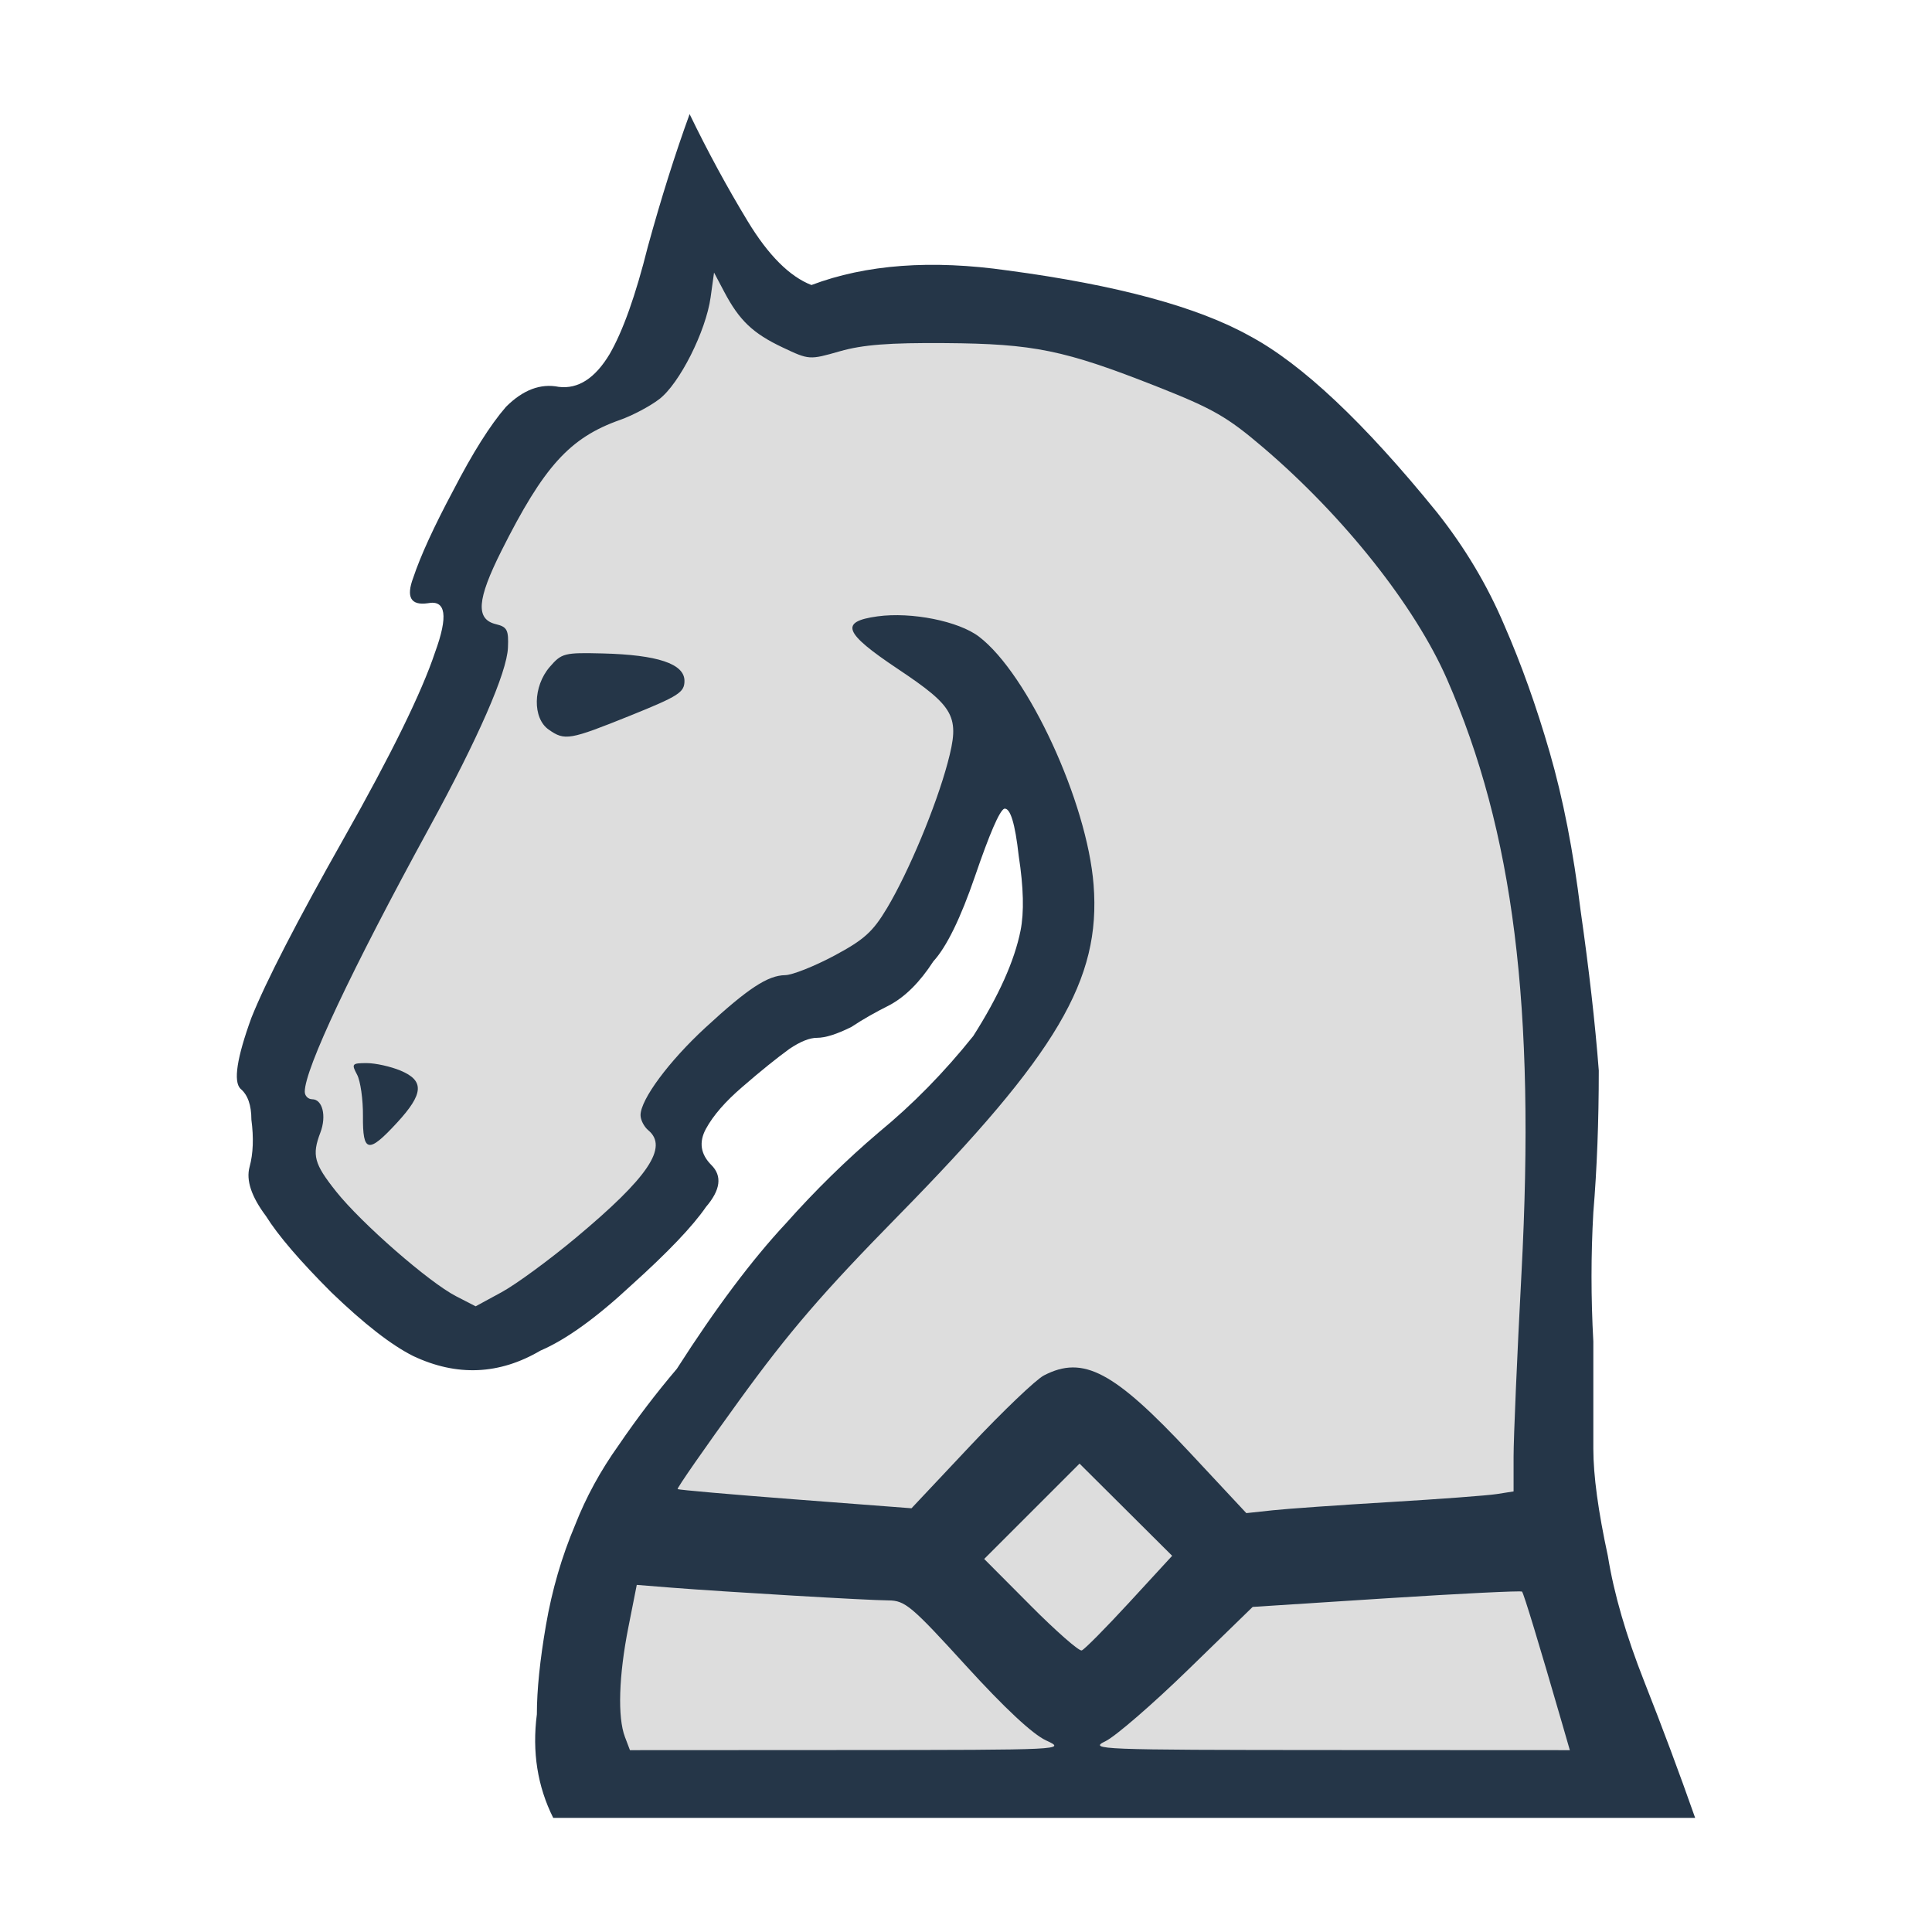 <svg width="68" height="68" viewBox="0 0 68 68" fill="none" xmlns="http://www.w3.org/2000/svg">
<path d="M24.848 39.728C24.592 40.197 24.656 40.624 25.04 41.008C25.424 41.392 25.36 41.883 24.848 42.48C24.379 43.163 23.504 44.08 22.224 45.232C20.987 46.384 19.92 47.152 19.024 47.536C17.573 48.389 16.08 48.453 14.544 47.728C13.776 47.344 12.816 46.597 11.664 45.488C10.555 44.379 9.787 43.483 9.36 42.8C8.848 42.117 8.656 41.541 8.784 41.072C8.912 40.603 8.933 40.048 8.848 39.408C8.848 38.896 8.72 38.533 8.464 38.32C8.208 38.064 8.336 37.232 8.848 35.824C9.36 34.544 10.448 32.432 12.112 29.488C13.776 26.544 14.843 24.368 15.312 22.96C15.781 21.68 15.696 21.104 15.056 21.232C14.459 21.317 14.288 21.019 14.544 20.336C14.8 19.568 15.269 18.544 15.952 17.264C16.635 15.941 17.253 14.96 17.808 14.32C18.405 13.723 19.024 13.488 19.664 13.616C20.347 13.701 20.944 13.317 21.456 12.464C21.925 11.653 22.373 10.395 22.8 8.688C23.269 6.981 23.76 5.424 24.272 4.016C24.912 5.339 25.595 6.597 26.32 7.792C27.045 8.987 27.792 9.733 28.56 10.032C30.48 9.307 32.784 9.136 35.472 9.52C39.312 10.032 42.149 10.8 43.984 11.824C45.819 12.805 48.016 14.875 50.576 18.032C51.557 19.269 52.347 20.592 52.944 22C53.541 23.365 54.075 24.859 54.544 26.48C55.013 28.101 55.376 29.957 55.632 32.048C55.931 34.139 56.144 36.016 56.272 37.68C56.272 39.472 56.208 41.136 56.08 42.672C55.995 44.165 55.995 45.68 56.08 47.216V50.992C56.08 51.931 56.251 53.189 56.592 54.768C56.805 56.091 57.232 57.563 57.872 59.184C58.512 60.805 59.109 62.405 59.664 63.984H19.472C18.917 62.875 18.725 61.659 18.896 60.336C18.896 59.483 19.003 58.437 19.216 57.2C19.429 55.963 19.771 54.789 20.24 53.68C20.624 52.699 21.136 51.76 21.776 50.864C22.416 49.925 23.099 49.029 23.824 48.176C25.189 46.043 26.469 44.336 27.664 43.056C28.688 41.904 29.776 40.837 30.928 39.856C32.123 38.875 33.232 37.744 34.256 36.464C35.152 35.056 35.707 33.819 35.92 32.752C36.048 32.112 36.027 31.237 35.856 30.128C35.728 28.976 35.557 28.421 35.344 28.464C35.173 28.549 34.832 29.339 34.32 30.832C33.808 32.325 33.317 33.328 32.848 33.84C32.379 34.565 31.867 35.077 31.312 35.376C30.8 35.632 30.352 35.888 29.968 36.144C29.456 36.4 29.051 36.528 28.752 36.528C28.496 36.528 28.176 36.656 27.792 36.912C27.323 37.253 26.768 37.701 26.128 38.256C25.531 38.768 25.104 39.259 24.848 39.728Z" fill="#253648"/>
<path fill-rule="evenodd" clip-rule="evenodd" d="M21.995 61.133C21.733 60.444 21.779 58.977 22.115 57.283L22.412 55.783L23.615 55.879C25.53 56.029 30.568 56.327 31.269 56.329C31.855 56.332 32.083 56.524 33.999 58.627C35.36 60.12 36.344 61.038 36.818 61.257C37.538 61.589 37.472 61.592 29.858 61.596L22.172 61.6L21.995 61.133ZM38.909 61.285C39.259 61.116 40.568 59.984 41.818 58.768L44.09 56.558L48.797 56.255C51.386 56.089 53.534 55.983 53.57 56.019C53.63 56.079 54.17 57.859 54.977 60.645L55.253 61.6L46.763 61.596C38.666 61.592 38.302 61.577 38.909 61.285ZM36.272 56.509L34.64 54.87L36.318 53.192L37.996 51.514L39.626 53.136L41.256 54.759L39.75 56.396C38.922 57.296 38.167 58.059 38.073 58.09C37.979 58.122 37.168 57.41 36.271 56.509H36.272Z" fill="#DDDDDD"/>
<path fill-rule="evenodd" clip-rule="evenodd" d="M41.889 51.137C39.206 48.263 38.129 47.693 36.743 48.41C36.462 48.555 35.298 49.667 34.157 50.88L32.082 53.086L27.995 52.774C25.748 52.602 23.882 52.439 23.85 52.411C23.818 52.384 24.791 50.984 26.013 49.299C27.769 46.878 28.943 45.513 31.623 42.782C37.216 37.082 38.75 34.482 38.491 31.145C38.265 28.23 36.185 23.726 34.457 22.408C33.74 21.861 32.08 21.53 30.884 21.694C29.543 21.879 29.693 22.27 31.59 23.537C33.62 24.893 33.792 25.217 33.354 26.85C32.94 28.392 31.984 30.684 31.22 31.963C30.72 32.799 30.415 33.074 29.357 33.64C28.66 34.011 27.886 34.319 27.636 34.322C27.021 34.331 26.326 34.788 24.831 36.166C23.545 37.35 22.545 38.7 22.545 39.25C22.545 39.418 22.668 39.657 22.818 39.782C23.533 40.376 22.818 41.438 20.269 43.565C19.336 44.345 18.16 45.206 17.657 45.48L16.741 45.978L16.052 45.623C15.098 45.132 12.726 43.061 11.832 41.939C11.052 40.959 10.972 40.661 11.277 39.86C11.498 39.279 11.352 38.69 10.987 38.69C10.917 38.689 10.851 38.66 10.802 38.61C10.753 38.559 10.726 38.492 10.727 38.422C10.727 37.628 12.373 34.136 15.102 29.145C16.828 25.988 17.842 23.67 17.878 22.797C17.905 22.171 17.851 22.065 17.454 21.969C16.735 21.794 16.787 21.107 17.648 19.389C19.141 16.412 20.054 15.404 21.825 14.779C22.257 14.627 22.877 14.299 23.203 14.049C23.915 13.507 24.845 11.662 25.012 10.46L25.132 9.593L25.494 10.278C26.024 11.281 26.501 11.735 27.549 12.23C28.477 12.67 28.491 12.67 29.559 12.364C30.369 12.133 31.29 12.061 33.272 12.076C36.386 12.099 37.462 12.32 40.712 13.602C42.695 14.384 43.194 14.671 44.459 15.75C47.3 18.173 49.804 21.33 50.931 23.908C53.274 29.268 54.047 35.433 53.551 44.815C53.398 47.697 53.273 50.603 53.273 51.273V52.493L52.681 52.586C52.356 52.637 50.659 52.764 48.909 52.868C47.159 52.972 45.309 53.102 44.797 53.157L43.867 53.257L41.889 51.137ZM13.976 39.513C14.913 38.497 14.943 38.035 14.096 37.681C13.749 37.537 13.215 37.418 12.908 37.418C12.388 37.418 12.365 37.445 12.568 37.824C12.687 38.047 12.78 38.701 12.775 39.278C12.763 40.575 12.962 40.614 13.976 39.513ZM22.181 25.188C23.89 24.498 24.091 24.37 24.091 23.964C24.091 23.364 23.148 23.048 21.215 22.999C19.858 22.965 19.768 22.989 19.349 23.474C18.757 24.159 18.739 25.279 19.313 25.68C19.881 26.078 20.039 26.05 22.181 25.188Z" fill="#DDDDDD"/>
</svg>
